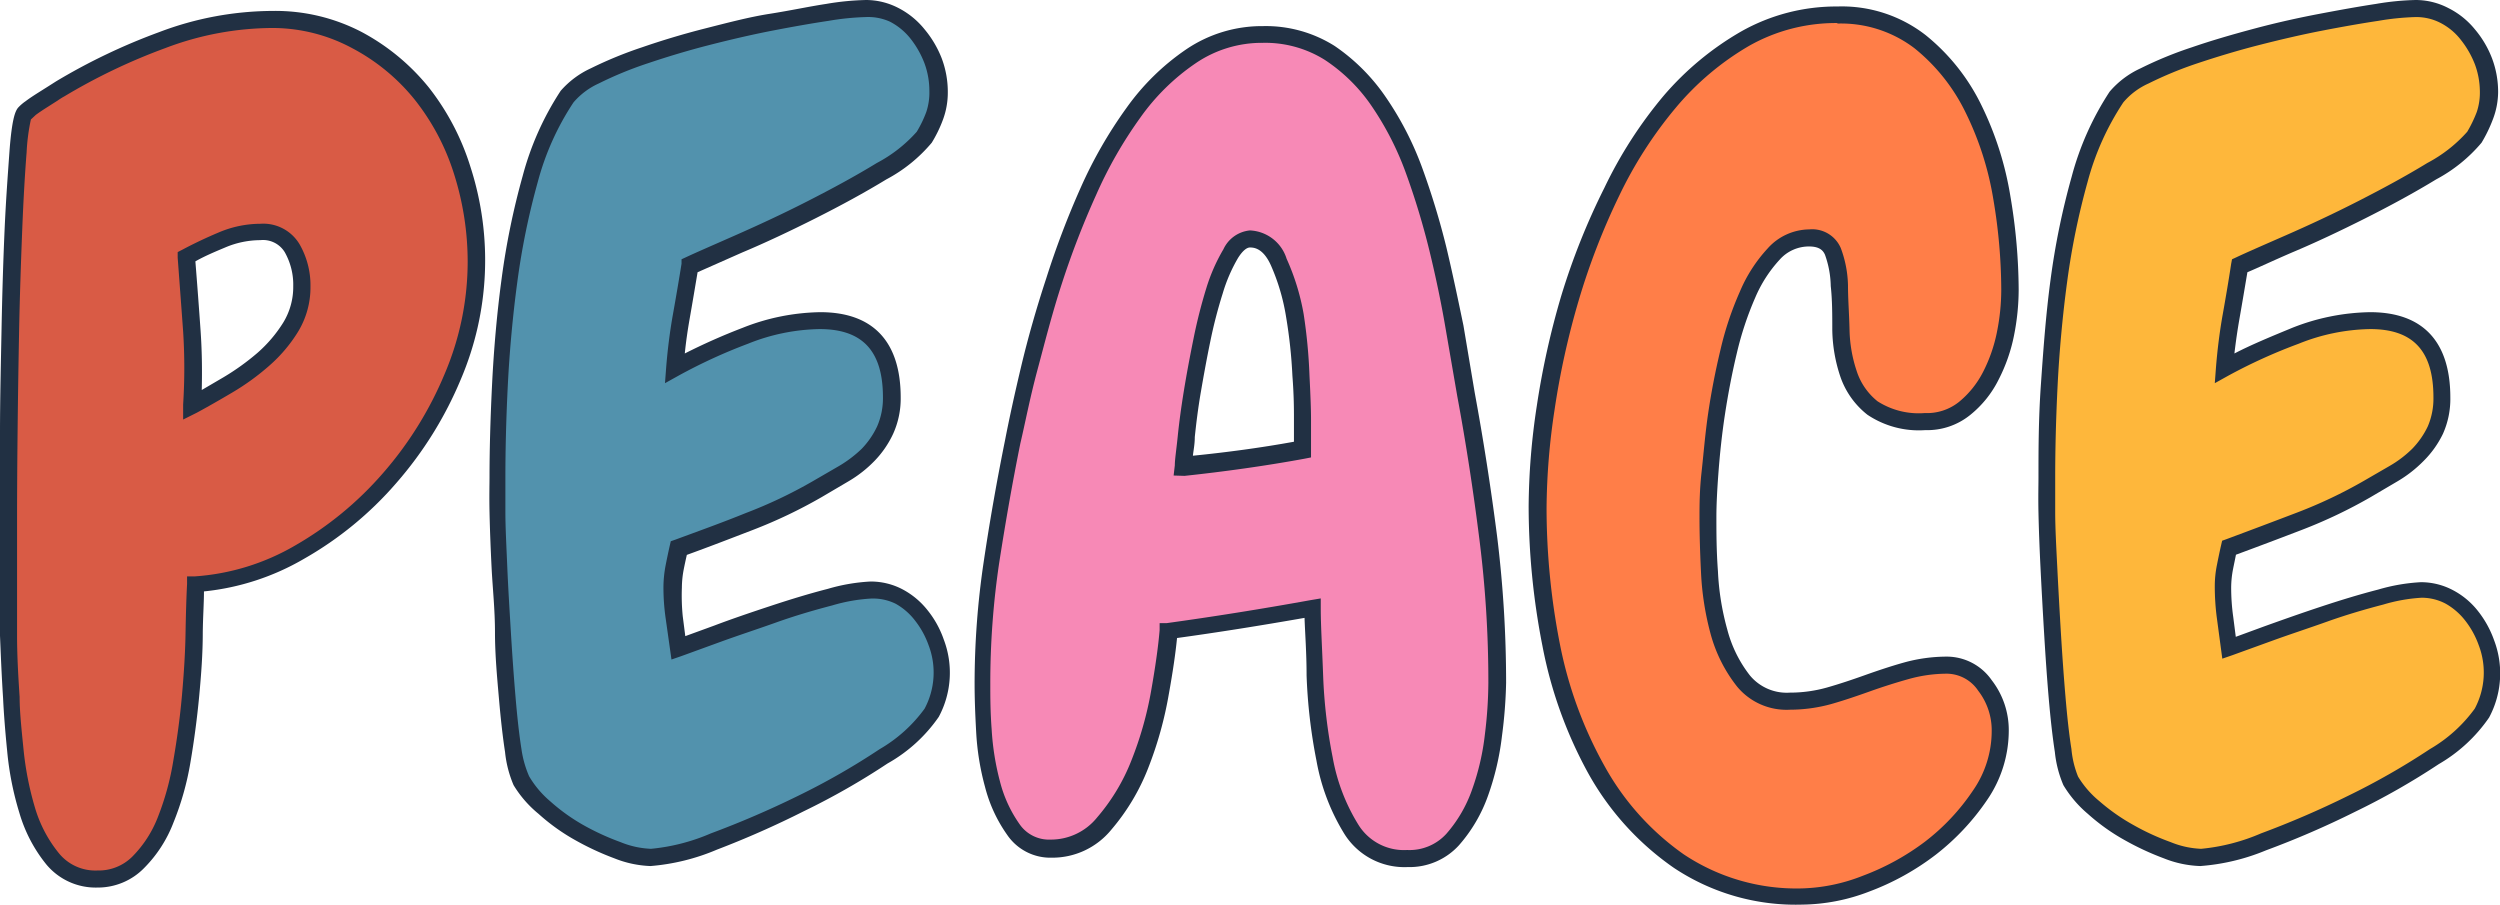 <svg xmlns="http://www.w3.org/2000/svg" viewBox="0 0 146.47 53.03"><defs><style>.cls-1{fill:#d95b45;}.cls-2{fill:#213043;}.cls-3{fill:#5292ad;}.cls-4{fill:#f789b6;}.cls-5{fill:#ff7e48;}.cls-6{fill:#feb73b;}</style></defs><g id="Слой_2" data-name="Слой 2"><g id="Layer_1" data-name="Layer 1"><path class="cls-1" d="M27.92,15.27A17.26,17.26,0,0,1,26.53,22,22,22,0,0,1,22.83,28a20.35,20.35,0,0,1-5.27,4.33,13.92,13.92,0,0,1-6.1,1.88c0,.76-.07,1.73-.09,2.9s-.09,2.38-.21,3.66-.29,2.55-.5,3.82A17,17,0,0,1,9.71,48a7.09,7.09,0,0,1-1.6,2.48,3.29,3.29,0,0,1-2.4,1,3.26,3.26,0,0,1-2.63-1.18A7.87,7.87,0,0,1,1.6,47.44,17.88,17.88,0,0,1,.91,44C.8,42.75.72,41.73.68,40.88Q.56,39,.53,37.25t0-3.63V30.53q0-2.27,0-5.16t.09-6.05c0-2.1.1-4.06.18-5.86s.16-3.34.26-4.62a6.36,6.36,0,0,1,.39-2.23l.35-.28c.2-.15.42-.3.65-.45l.66-.41.41-.26a34.8,34.8,0,0,1,6-2.86A18.39,18.39,0,0,1,16,1.14,10.33,10.33,0,0,1,20.9,2.32a12.07,12.07,0,0,1,3.8,3.12A13.85,13.85,0,0,1,27.09,10,17,17,0,0,1,27.92,15.27ZM17.68,16.74a4.28,4.28,0,0,0-.57-2.23,2,2,0,0,0-1.86-.95A5.68,5.68,0,0,0,13,14c-.75.32-1.44.65-2.08,1,.12,1.49.23,2.93.33,4.33a34.64,34.64,0,0,1,0,4.33c.63-.34,1.32-.73,2.07-1.18A14.25,14.25,0,0,0,15.43,21,8.44,8.44,0,0,0,17,19.13,4.48,4.48,0,0,0,17.68,16.74Z"/><path class="cls-2" d="M5.71,52a3.76,3.76,0,0,1-3-1.36,8.63,8.63,0,0,1-1.57-3A17.91,17.91,0,0,1,.42,44C.3,42.8.22,41.75.18,40.9.1,39.67.05,38.44,0,37.25s0-2.4,0-3.63V30.53C0,29,0,27.3,0,25.36s.05-3.95.09-6.05.1-4.06.18-5.87S.47,10.08.56,8.8C.7,7,.88,6.54,1.05,6.32a2.59,2.59,0,0,1,.45-.39c.21-.16.44-.31.69-.47l.65-.41.44-.28A35.64,35.64,0,0,1,9.33,1.88,18.9,18.9,0,0,1,16,.64a10.94,10.94,0,0,1,5.18,1.23,12.78,12.78,0,0,1,3.94,3.25A14.48,14.48,0,0,1,27.57,9.8,17.79,17.79,0,0,1,27,22.22a22.19,22.19,0,0,1-3.79,6.09,20.59,20.59,0,0,1-5.4,4.43,14.54,14.54,0,0,1-5.86,1.91c0,.68-.06,1.5-.07,2.44,0,1.19-.09,2.43-.21,3.7s-.29,2.57-.51,3.86a16.67,16.67,0,0,1-1,3.55,7.63,7.63,0,0,1-1.71,2.65A3.79,3.79,0,0,1,5.71,52ZM1.81,7a11.65,11.65,0,0,0-.25,1.92c-.1,1.26-.19,2.81-.26,4.6s-.14,3.77-.18,5.85-.07,4.11-.09,6S1,29,1,30.53v3.09c0,1.22,0,2.43,0,3.62s.07,2.38.15,3.6c0,.85.11,1.88.23,3.08a18.28,18.28,0,0,0,.66,3.37A7.65,7.65,0,0,0,3.46,50a2.75,2.75,0,0,0,2.25,1,2.79,2.79,0,0,0,2.05-.82,6.73,6.73,0,0,0,1.49-2.31,15.89,15.89,0,0,0,.91-3.34c.22-1.27.39-2.54.5-3.78s.19-2.46.21-3.62.05-2.15.09-2.92l0-.44.45,0a13.49,13.49,0,0,0,5.88-1.81,20,20,0,0,0,5.14-4.23,21.25,21.25,0,0,0,3.62-5.82,16.79,16.79,0,0,0,1.35-6.56,17,17,0,0,0-.8-5.16,13.47,13.47,0,0,0-2.31-4.36,11.7,11.7,0,0,0-3.64-3A9.87,9.87,0,0,0,16,1.64,17.83,17.83,0,0,0,9.68,2.82a34.61,34.61,0,0,0-5.9,2.82,4.25,4.25,0,0,0-.4.25l-.66.42c-.22.14-.43.28-.62.42L1.81,7Zm8.92,17.58,0-.89a33.52,33.52,0,0,0,0-4.26c-.1-1.4-.21-2.85-.32-4.33l0-.33.29-.15c.64-.34,1.35-.68,2.11-1a6.29,6.29,0,0,1,2.45-.51,2.47,2.47,0,0,1,2.29,1.2,4.82,4.82,0,0,1,.64,2.48,5,5,0,0,1-.73,2.65,8.71,8.71,0,0,1-1.7,2,14.11,14.11,0,0,1-2.14,1.55c-.76.45-1.46.85-2.09,1.19Zm.72-9.23c.11,1.37.21,2.71.3,4,.08,1.13.1,2.3.07,3.5l1.28-.75a14,14,0,0,0,2-1.44,7.92,7.92,0,0,0,1.5-1.77,4,4,0,0,0,.58-2.12,3.86,3.86,0,0,0-.5-2,1.49,1.49,0,0,0-1.43-.7,5.29,5.29,0,0,0-2.06.43C12.57,14.76,12,15,11.45,15.31Z"/><path class="cls-3" d="M55.17,39.41a5.15,5.15,0,0,1-.59,2.36,8.76,8.76,0,0,1-2.79,2.54,43.25,43.25,0,0,1-4.85,2.78,54.94,54.94,0,0,1-5.16,2.22,11.94,11.94,0,0,1-3.67.93,5.72,5.72,0,0,1-2-.42,13.8,13.8,0,0,1-2.25-1,11,11,0,0,1-2-1.46,6.09,6.09,0,0,1-1.33-1.59,6.62,6.62,0,0,1-.45-1.79C30,43,29.83,42,29.73,40.81s-.19-2.45-.27-3.79-.15-2.61-.2-3.82-.1-2.28-.12-3.21,0-1.62,0-2c0-1.57.05-3.38.15-5.42s.28-4.08.56-6.14A42.19,42.19,0,0,1,31,10.47a16.55,16.55,0,0,1,2.16-4.81,4.74,4.74,0,0,1,1.66-1.21,21.3,21.3,0,0,1,2.93-1.21c1.13-.38,2.34-.74,3.65-1.08S44,1.53,45.19,1.3s2.3-.43,3.29-.58A15.92,15.92,0,0,1,50.73.5a3.66,3.66,0,0,1,1.68.41A4.25,4.25,0,0,1,53.78,2a5.71,5.71,0,0,1,.88,1.56A5,5,0,0,1,55,5.4a4,4,0,0,1-.21,1.4,7.38,7.38,0,0,1-.62,1.28,8.56,8.56,0,0,1-2.49,2q-1.89,1.15-4.11,2.26t-4.27,2c-1.36.59-2.32,1-2.87,1.27-.16,1-.33,2-.5,3s-.31,2-.39,3a32.26,32.26,0,0,1,4.15-1.91,12.05,12.05,0,0,1,4.38-.89c2.8,0,4.21,1.48,4.21,4.46a4.46,4.46,0,0,1-.39,1.91,5.15,5.15,0,0,1-1,1.46,6.56,6.56,0,0,1-1.42,1.12l-1.57.92a28.33,28.33,0,0,1-4,1.88l-4.14,1.56q-.12.51-.24,1.11a6.14,6.14,0,0,0-.12,1.18,13.2,13.2,0,0,0,.12,1.78L39.77,38l2.28-.83c1-.38,2.14-.77,3.29-1.15s2.25-.71,3.31-1A11,11,0,0,1,51,34.57a3.52,3.52,0,0,1,1.66.41A4.16,4.16,0,0,1,54,36.07a5.33,5.33,0,0,1,.86,1.56A5.09,5.09,0,0,1,55.17,39.41Z"/><path class="cls-2" d="M38.11,50.74A6.26,6.26,0,0,1,36,50.29a16.15,16.15,0,0,1-2.32-1.08,11.77,11.77,0,0,1-2.13-1.53A6.56,6.56,0,0,1,30.09,46a6.62,6.62,0,0,1-.5-1.94c-.14-.9-.26-2-.36-3.16S29,38.39,29,37.05s-.14-2.61-.2-3.82-.1-2.3-.12-3.23,0-1.62,0-2.05c0-1.59.05-3.42.15-5.44s.28-4.12.56-6.19a43.5,43.5,0,0,1,1.23-6,17.05,17.05,0,0,1,2.23-5A5.25,5.25,0,0,1,34.62,4a23.53,23.53,0,0,1,3-1.23C38.75,2.38,40,2,41.3,1.67S43.88,1,45.09.81,47.41.38,48.4.23A15.8,15.8,0,0,1,50.73,0a4.15,4.15,0,0,1,1.91.47,4.76,4.76,0,0,1,1.53,1.25,6.12,6.12,0,0,1,1,1.69,5.57,5.57,0,0,1,.36,2A4.55,4.55,0,0,1,55.25,7a7.6,7.6,0,0,1-.66,1.36,8.91,8.91,0,0,1-2.66,2.15c-1.28.78-2.68,1.54-4.15,2.28s-2.93,1.43-4.29,2l-2.62,1.16c-.15.89-.3,1.79-.46,2.7-.12.68-.22,1.37-.29,2.06a35.92,35.92,0,0,1,3.38-1.5,12.78,12.78,0,0,1,4.56-.92c3.08,0,4.71,1.71,4.71,5a5,5,0,0,1-.44,2.12,5.77,5.77,0,0,1-1.1,1.6,7.15,7.15,0,0,1-1.52,1.19l-1.58.93a28.72,28.72,0,0,1-4,1.91c-1.3.5-2.59,1-3.89,1.47q-.09.39-.18.84a5.82,5.82,0,0,0-.11,1.08A12.43,12.43,0,0,0,40,36.1l.15,1.17,1.7-.62c1-.38,2.15-.77,3.3-1.15s2.26-.72,3.35-1A10.86,10.86,0,0,1,51,34.07a4,4,0,0,1,1.9.47,4.63,4.63,0,0,1,1.45,1.22,5.7,5.7,0,0,1,.94,1.7A5.47,5.47,0,0,1,55,42a9,9,0,0,1-3,2.73,41.93,41.93,0,0,1-4.91,2.8A54.54,54.54,0,0,1,42,49.78,12.48,12.48,0,0,1,38.11,50.74ZM50.73,1a15.27,15.27,0,0,0-2.18.22c-1,.15-2.08.34-3.27.57s-2.44.52-3.73.85-2.5.7-3.6,1.07a21.74,21.74,0,0,0-2.87,1.18A4.26,4.26,0,0,0,33.6,6a15.73,15.73,0,0,0-2.09,4.65,42.79,42.79,0,0,0-1.2,5.86c-.27,2-.46,4.09-.56,6.1s-.14,3.82-.14,5.39c0,.42,0,1.1,0,2s.06,2,.11,3.2.13,2.48.21,3.81.17,2.6.27,3.78.21,2.21.35,3.09A6.09,6.09,0,0,0,31,45.48a5.7,5.7,0,0,0,1.23,1.46,11.12,11.12,0,0,0,1.95,1.4,14.68,14.68,0,0,0,2.18,1,5.23,5.23,0,0,0,1.78.39,11.58,11.58,0,0,0,3.5-.9,55,55,0,0,0,5.11-2.2,41.32,41.32,0,0,0,4.79-2.74,8.55,8.55,0,0,0,2.63-2.37,4.49,4.49,0,0,0,.23-3.73,5.1,5.1,0,0,0-.78-1.42,3.71,3.71,0,0,0-1.15-1A3,3,0,0,0,51,35.07a10,10,0,0,0-2.24.4c-1.07.28-2.17.6-3.29,1s-2.23.76-3.27,1.14l-2.28.83-.58.2L39,36.23a12.69,12.69,0,0,1-.13-1.85A7,7,0,0,1,39,33.11q.12-.61.24-1.14l.06-.26.26-.09c1.38-.51,2.75-1,4.13-1.56a27.36,27.36,0,0,0,3.9-1.85l1.57-.91a7.12,7.12,0,0,0,1.32-1,4.86,4.86,0,0,0,.91-1.32,4.12,4.12,0,0,0,.34-1.7c0-2.7-1.18-4-3.71-4a11.71,11.71,0,0,0-4.2.86A31.34,31.34,0,0,0,39.77,22l-.81.45.07-.93c.08-1,.21-2.06.39-3.07s.35-2,.51-3l0-.26.24-.11c.55-.26,1.52-.68,2.88-1.28s2.77-1.25,4.24-2,2.82-1.48,4.08-2.25a8.3,8.3,0,0,0,2.34-1.83,6.74,6.74,0,0,0,.56-1.16,3.59,3.59,0,0,0,.18-1.23,4.66,4.66,0,0,0-.29-1.63,5.45,5.45,0,0,0-.81-1.43,3.71,3.71,0,0,0-1.21-1A3.08,3.08,0,0,0,50.73,1Z"/><path class="cls-4" d="M87.74,40a29,29,0,0,1-.2,3.06,15.28,15.28,0,0,1-.8,3.41,8.46,8.46,0,0,1-1.6,2.74,3.43,3.43,0,0,1-2.67,1.11,3.62,3.62,0,0,1-3.28-1.72,11.48,11.48,0,0,1-1.57-4.11,30.13,30.13,0,0,1-.57-4.87c-.06-1.65-.11-3-.14-4q-4.27.76-8.41,1.34c-.09,1-.25,2.19-.51,3.63a21.86,21.86,0,0,1-1.18,4.17,12,12,0,0,1-2.08,3.47,4,4,0,0,1-3.11,1.47,2.58,2.58,0,0,1-2.22-1.12A8,8,0,0,1,58.19,46a15,15,0,0,1-.5-3.15c-.06-1.08-.09-2-.09-2.71A47.25,47.25,0,0,1,58.13,33c.36-2.36.77-4.7,1.24-7,.24-1.23.56-2.67,1-4.33s.88-3.36,1.45-5.13a52,52,0,0,1,2-5.22,25.56,25.56,0,0,1,2.63-4.62A13.58,13.58,0,0,1,69.8,3.3,7.34,7.34,0,0,1,74,2a7,7,0,0,1,3.91,1.08A10.41,10.41,0,0,1,80.81,6a17.87,17.87,0,0,1,2.08,4,44,44,0,0,1,1.39,4.59c.37,1.55.69,3.06,1,4.55s.48,2.8.68,3.95c.51,2.76,1,5.55,1.3,8.37A67.24,67.24,0,0,1,87.74,40ZM76.31,24.51q0-.77-.09-2.52a29.94,29.94,0,0,0-.38-3.5,12.43,12.43,0,0,0-.92-3.12c-.41-.91-1-1.37-1.69-1.37-.39,0-.77.29-1.12.86a9.64,9.64,0,0,0-1,2.17,28.15,28.15,0,0,0-.74,2.89C70.2,21,70,22,69.86,23s-.28,1.86-.36,2.64-.14,1.35-.18,1.69q3.56-.31,7-.95Z"/><path class="cls-2" d="M82.47,50.8a4.15,4.15,0,0,1-3.71-1.95,12.25,12.25,0,0,1-1.63-4.28,31.27,31.27,0,0,1-.58-5c0-1.35-.09-2.47-.12-3.37-2.51.44-5,.84-7.47,1.18-.09.92-.25,2-.48,3.28A22,22,0,0,1,67.27,45a12.55,12.55,0,0,1-2.16,3.61,4.46,4.46,0,0,1-3.49,1.64A3.06,3.06,0,0,1,59,48.9a8.49,8.49,0,0,1-1.29-2.8,15.21,15.21,0,0,1-.52-3.25c-.06-1.09-.09-2-.09-2.74a48.41,48.41,0,0,1,.54-7.24c.35-2.36.77-4.73,1.24-7.06.24-1.24.56-2.71.95-4.35s.89-3.4,1.47-5.16a50.58,50.58,0,0,1,2-5.27A26,26,0,0,1,66,6.32a13.87,13.87,0,0,1,3.5-3.43A7.91,7.91,0,0,1,74,1.53a7.55,7.55,0,0,1,4.19,1.16,11.36,11.36,0,0,1,3,3,18.51,18.51,0,0,1,2.14,4.16,45,45,0,0,1,1.41,4.64c.37,1.55.69,3.09,1,4.58L86.4,23c.51,2.76.95,5.59,1.31,8.4A70,70,0,0,1,88.24,40,27.72,27.72,0,0,1,88,43.1a15.83,15.83,0,0,1-.82,3.52,8.89,8.89,0,0,1-1.7,2.9A3.92,3.92,0,0,1,82.47,50.8ZM77.38,35.06l0,.57c0,1,.08,2.3.14,3.95a30.4,30.4,0,0,0,.56,4.8,11.19,11.19,0,0,0,1.5,3.93,3.14,3.14,0,0,0,2.86,1.49,2.92,2.92,0,0,0,2.3-.95,7.88,7.88,0,0,0,1.5-2.57A14.31,14.31,0,0,0,87,43a25.43,25.43,0,0,0,.2-3,66.3,66.3,0,0,0-.53-8.44c-.35-2.79-.78-5.6-1.29-8.34l-.69-4c-.25-1.47-.57-3-.94-4.52a43.59,43.59,0,0,0-1.37-4.53,17.51,17.51,0,0,0-2-3.93,9.94,9.94,0,0,0-2.76-2.73,6.57,6.57,0,0,0-3.64-1,6.88,6.88,0,0,0-3.92,1.19,12.76,12.76,0,0,0-3.25,3.19,24.94,24.94,0,0,0-2.59,4.53,50,50,0,0,0-2,5.17c-.57,1.74-1,3.45-1.44,5.09s-.71,3.07-1,4.3c-.47,2.32-.88,4.68-1.24,7a47.73,47.73,0,0,0-.52,7.09c0,.72,0,1.62.08,2.68a15.29,15.29,0,0,0,.49,3.05,7.56,7.56,0,0,0,1.14,2.48,2.09,2.09,0,0,0,1.81.91,3.48,3.48,0,0,0,2.74-1.3,11.56,11.56,0,0,0,2-3.32,20.75,20.75,0,0,0,1.16-4.08c.25-1.41.42-2.61.5-3.58l0-.4.4,0c2.75-.38,5.57-.83,8.39-1.34Zm-8.62-7.2.07-.6c0-.34.09-.9.17-1.69s.2-1.69.36-2.67.35-2,.57-3.08a30.1,30.1,0,0,1,.75-2.95,10.54,10.54,0,0,1,1-2.27,1.91,1.91,0,0,1,1.55-1.1,2.36,2.36,0,0,1,2.15,1.66,13.48,13.48,0,0,1,1,3.25A31,31,0,0,1,76.72,22c.06,1.18.09,2,.09,2.54v2.26l-.41.08c-2.29.42-4.66.75-7,1ZM73.23,14.5c-.2,0-.45.22-.7.62a9.34,9.34,0,0,0-.89,2.06A27.82,27.82,0,0,0,70.91,20c-.22,1.06-.4,2.07-.56,3s-.27,1.84-.35,2.61c0,.43-.08.79-.11,1.09,2-.2,4-.47,5.92-.82V24.51c0-.51,0-1.33-.09-2.49a29.08,29.08,0,0,0-.37-3.45,12.23,12.23,0,0,0-.88-3C74,14.5,73.42,14.5,73.23,14.5Z"/><path class="cls-5" d="M117.77,17a13.62,13.62,0,0,1-.26,2.55,9.78,9.78,0,0,1-.86,2.49,6,6,0,0,1-1.54,1.91,3.55,3.55,0,0,1-2.31.76,4.87,4.87,0,0,1-3.08-.8,4.2,4.2,0,0,1-1.42-2,8.41,8.41,0,0,1-.45-2.58q0-1.37-.09-2.58a6.09,6.09,0,0,0-.38-2,1.34,1.34,0,0,0-1.39-.79,2.83,2.83,0,0,0-2.08.92,8.42,8.42,0,0,0-1.54,2.39,19.18,19.18,0,0,0-1.09,3.31c-.3,1.23-.53,2.45-.71,3.66s-.31,2.36-.39,3.44-.12,2-.12,2.64c0,.9,0,2,.09,3.19a15.59,15.59,0,0,0,.57,3.53,7.73,7.73,0,0,0,1.42,2.87,3.3,3.3,0,0,0,2.72,1.18,8.53,8.53,0,0,0,2.31-.32c.75-.21,1.5-.46,2.25-.73s1.51-.52,2.28-.74A8.86,8.86,0,0,1,114,39a2.72,2.72,0,0,1,2.25,1.18,4.32,4.32,0,0,1,.89,2.65A6.63,6.63,0,0,1,116,46.58a13.19,13.19,0,0,1-2.94,3.08,14.24,14.24,0,0,1-3.79,2.11,10.85,10.85,0,0,1-3.7.76,12.28,12.28,0,0,1-7.22-2.07,15.77,15.77,0,0,1-4.8-5.35,24.79,24.79,0,0,1-2.64-7.32,41.72,41.72,0,0,1-.8-8.06,39.65,39.65,0,0,1,.48-5.86A46.88,46.88,0,0,1,92,17.47a40.26,40.26,0,0,1,2.4-6.21A24.66,24.66,0,0,1,97.81,6a16.79,16.79,0,0,1,4.42-3.7,10.76,10.76,0,0,1,5.42-1.4,7.52,7.52,0,0,1,4.85,1.56,11.58,11.58,0,0,1,3.14,4,18.66,18.66,0,0,1,1.66,5.22A32.28,32.28,0,0,1,117.77,17Z"/><path class="cls-2" d="M105.57,53a12.87,12.87,0,0,1-7.51-2.16,16.46,16.46,0,0,1-5-5.52,25.31,25.31,0,0,1-2.69-7.47,42.57,42.57,0,0,1-.81-8.15,40.33,40.33,0,0,1,.48-5.93,47.27,47.27,0,0,1,1.44-6.47A40.28,40.28,0,0,1,94,11a25.44,25.44,0,0,1,3.47-5.39A17.39,17.39,0,0,1,102,1.85,11.33,11.33,0,0,1,107.65.38a8,8,0,0,1,5.16,1.67,12,12,0,0,1,3.28,4.12,19,19,0,0,1,1.7,5.36,33.27,33.27,0,0,1,.48,5.46,13.86,13.86,0,0,1-.27,2.65,9.84,9.84,0,0,1-.91,2.61,6.18,6.18,0,0,1-1.67,2.07,4,4,0,0,1-2.62.88,5.4,5.4,0,0,1-3.39-.9,4.82,4.82,0,0,1-1.59-2.24,9,9,0,0,1-.47-2.73c0-.91,0-1.76-.09-2.57a5.7,5.7,0,0,0-.34-1.84c-.1-.22-.29-.48-.93-.48a2.29,2.29,0,0,0-1.72.77,7.73,7.73,0,0,0-1.44,2.24,18.81,18.81,0,0,0-1.07,3.23c-.29,1.21-.52,2.43-.7,3.61s-.3,2.35-.38,3.41-.12,1.92-.12,2.6c0,.88,0,1.95.09,3.16a15.27,15.27,0,0,0,.55,3.43,7.37,7.37,0,0,0,1.33,2.69,2.8,2.8,0,0,0,2.33,1,8,8,0,0,0,2.18-.3c.74-.21,1.48-.46,2.21-.72s1.53-.53,2.32-.75a9.43,9.43,0,0,1,2.47-.34,3.21,3.21,0,0,1,2.65,1.38,4.77,4.77,0,0,1,1,2.95,7.19,7.19,0,0,1-1.27,4.07,14,14,0,0,1-3,3.2,15.06,15.06,0,0,1-3.92,2.17A11.2,11.2,0,0,1,105.57,53Zm2.08-51.65a10.31,10.31,0,0,0-5.18,1.34A16.27,16.27,0,0,0,98.19,6.3a24.49,24.49,0,0,0-3.33,5.18,40.25,40.25,0,0,0-2.37,6.13A46.86,46.86,0,0,0,91.08,24a39.69,39.69,0,0,0-.47,5.78,41.47,41.47,0,0,0,.79,8A24.13,24.13,0,0,0,94,44.87a15.45,15.45,0,0,0,4.64,5.18,11.91,11.91,0,0,0,6.94,2,10.4,10.4,0,0,0,3.53-.73,14.42,14.42,0,0,0,3.66-2,12.62,12.62,0,0,0,2.82-3,6.12,6.12,0,0,0,1.1-3.5,3.79,3.79,0,0,0-.79-2.35,2.23,2.23,0,0,0-1.85-1,8.36,8.36,0,0,0-2.21.31c-.75.21-1.51.45-2.24.71s-1.51.53-2.28.75a9.11,9.11,0,0,1-2.45.34,3.75,3.75,0,0,1-3.11-1.37,8.6,8.6,0,0,1-1.52-3,16.66,16.66,0,0,1-.58-3.65c-.06-1.23-.09-2.31-.09-3.21,0-.7,0-1.6.12-2.68s.21-2.25.39-3.47.42-2.46.72-3.71a18.7,18.7,0,0,1,1.13-3.39,8.68,8.68,0,0,1,1.63-2.54A3.31,3.31,0,0,1,106,13.44a1.82,1.82,0,0,1,1.85,1.1,6.58,6.58,0,0,1,.42,2.17c0,.82.07,1.68.09,2.6a8.1,8.1,0,0,0,.42,2.43A3.74,3.74,0,0,0,110,23.51a4.47,4.47,0,0,0,2.77.69,3,3,0,0,0,2-.65,5.5,5.5,0,0,0,1.41-1.75,8.92,8.92,0,0,0,.82-2.36,12.58,12.58,0,0,0,.25-2.45,32.17,32.17,0,0,0-.46-5.29,18.06,18.06,0,0,0-1.62-5.09,11,11,0,0,0-3-3.78A7.11,7.11,0,0,0,107.65,1.38Z"/><path class="cls-6" d="M146,39.41a5,5,0,0,1-.6,2.36,8.59,8.59,0,0,1-2.78,2.54,42.54,42.54,0,0,1-4.86,2.78,53.7,53.7,0,0,1-5.15,2.22,11.94,11.94,0,0,1-3.67.93,5.72,5.72,0,0,1-2-.42,14.19,14.19,0,0,1-2.25-1,11.24,11.24,0,0,1-2-1.46,6.09,6.09,0,0,1-1.33-1.59,6.62,6.62,0,0,1-.45-1.79c-.14-.89-.26-1.93-.35-3.12s-.19-2.45-.27-3.79-.15-2.61-.21-3.82-.1-2.28-.12-3.21,0-1.62,0-2c0-1.57,0-3.38.14-5.42s.29-4.08.57-6.14a42.19,42.19,0,0,1,1.21-5.92A16,16,0,0,1,124,5.66a4.74,4.74,0,0,1,1.66-1.21,21.3,21.3,0,0,1,2.93-1.21c1.13-.38,2.34-.74,3.64-1.08s2.56-.63,3.77-.86,2.3-.43,3.28-.58A16.19,16.19,0,0,1,141.52.5a3.67,3.67,0,0,1,1.69.41A4.11,4.11,0,0,1,144.57,2a5.49,5.49,0,0,1,.89,1.56,5,5,0,0,1,.33,1.81,4,4,0,0,1-.21,1.4A8.19,8.19,0,0,1,145,8.08a8.85,8.85,0,0,1-2.49,2q-1.89,1.15-4.12,2.26t-4.26,2c-1.36.59-2.32,1-2.87,1.27-.16,1-.33,2-.51,3s-.3,2-.38,3a32.26,32.26,0,0,1,4.15-1.91,12.05,12.05,0,0,1,4.38-.89c2.8,0,4.2,1.48,4.2,4.46a4.62,4.62,0,0,1-.38,1.91,5.15,5.15,0,0,1-1,1.46,6.81,6.81,0,0,1-1.42,1.12l-1.57.92a28.87,28.87,0,0,1-4,1.88q-2.07.79-4.14,1.56-.12.51-.24,1.11a6.14,6.14,0,0,0-.12,1.18,13.2,13.2,0,0,0,.12,1.78l.24,1.79,2.28-.83c1-.38,2.14-.77,3.28-1.15s2.25-.71,3.32-1a11,11,0,0,1,2.37-.41,3.55,3.55,0,0,1,1.66.41,4.16,4.16,0,0,1,1.3,1.09,5.33,5.33,0,0,1,.86,1.56A5.09,5.09,0,0,1,146,39.41Z"/><path class="cls-2" d="M128.91,50.74a6.26,6.26,0,0,1-2.13-.45,16.15,16.15,0,0,1-2.32-1.08,11.85,11.85,0,0,1-2.14-1.53A6.7,6.7,0,0,1,120.89,46a6.62,6.62,0,0,1-.5-1.94c-.14-.9-.26-2-.36-3.16s-.19-2.46-.27-3.8-.15-2.61-.21-3.82-.1-2.3-.12-3.23,0-1.62,0-2.05c0-1.59,0-3.42.14-5.44s.29-4.12.57-6.19a43.5,43.5,0,0,1,1.23-6,17.05,17.05,0,0,1,2.23-5A5.25,5.25,0,0,1,125.42,4a22.38,22.38,0,0,1,3-1.23c1.13-.39,2.37-.75,3.68-1.1s2.58-.63,3.79-.86,2.32-.43,3.31-.58A15.81,15.81,0,0,1,141.52,0a4.16,4.16,0,0,1,1.92.47A4.72,4.72,0,0,1,145,1.72a5.9,5.9,0,0,1,1,1.69,5.57,5.57,0,0,1,.36,2A4.55,4.55,0,0,1,146.05,7a8.35,8.35,0,0,1-.66,1.36,9,9,0,0,1-2.66,2.15c-1.28.78-2.68,1.54-4.15,2.28s-2.93,1.43-4.29,2c-1.18.51-2,.9-2.62,1.16-.15.89-.3,1.79-.46,2.7-.12.68-.22,1.37-.3,2.06,1-.52,2.17-1,3.38-1.5a12.87,12.87,0,0,1,4.57-.92c3.08,0,4.7,1.71,4.7,5a5,5,0,0,1-.43,2.12A5.77,5.77,0,0,1,142,27a7.4,7.4,0,0,1-1.52,1.19l-1.58.93a28.72,28.72,0,0,1-4,1.91q-1.95.75-3.9,1.47c-.05.26-.11.54-.17.84a5.82,5.82,0,0,0-.11,1.08,12.43,12.43,0,0,0,.12,1.72l.15,1.17,1.69-.62c1.06-.38,2.16-.77,3.31-1.15s2.26-.72,3.35-1a10.86,10.86,0,0,1,2.49-.43,4,4,0,0,1,1.89.47,4.56,4.56,0,0,1,1.46,1.22,5.93,5.93,0,0,1,.94,1.7,5.47,5.47,0,0,1-.29,4.54,9.13,9.13,0,0,1-2.95,2.73,42.09,42.09,0,0,1-4.92,2.8,52.42,52.42,0,0,1-5.2,2.25A12.43,12.43,0,0,1,128.91,50.74ZM141.52,1a15.3,15.3,0,0,0-2.17.22c-1,.15-2.08.34-3.27.57s-2.44.52-3.73.85-2.5.7-3.61,1.07a22.14,22.14,0,0,0-2.86,1.18A4.15,4.15,0,0,0,124.4,6a15.73,15.73,0,0,0-2.09,4.65,42.79,42.79,0,0,0-1.2,5.86c-.27,2-.46,4.09-.56,6.1s-.14,3.82-.14,5.39c0,.42,0,1.1,0,2s.06,2,.12,3.2.13,2.48.21,3.81.17,2.6.27,3.78.21,2.21.35,3.09a5.66,5.66,0,0,0,.39,1.62A5.64,5.64,0,0,0,123,46.94a11.58,11.58,0,0,0,2,1.4,14.23,14.23,0,0,0,2.18,1,5.23,5.23,0,0,0,1.78.39,11.58,11.58,0,0,0,3.5-.9,53.77,53.77,0,0,0,5.1-2.2,41.49,41.49,0,0,0,4.8-2.74,8.55,8.55,0,0,0,2.63-2.37,4.49,4.49,0,0,0,.23-3.73,5.1,5.1,0,0,0-.78-1.42,3.83,3.83,0,0,0-1.15-1,3,3,0,0,0-1.42-.35,9.86,9.86,0,0,0-2.24.4c-1.07.28-2.17.6-3.29,1s-2.23.76-3.27,1.14l-2.29.83-.58.2-.32-2.39a14.25,14.25,0,0,1-.12-1.85,6.22,6.22,0,0,1,.13-1.27q.12-.61.24-1.14l.06-.26.25-.09q2.07-.77,4.14-1.56a27.36,27.36,0,0,0,3.9-1.85L140,27.3a6.52,6.52,0,0,0,1.32-1,4.89,4.89,0,0,0,.92-1.32,4.13,4.13,0,0,0,.33-1.7c0-2.7-1.17-4-3.7-4a11.67,11.67,0,0,0-4.2.86A31.34,31.34,0,0,0,130.57,22l-.81.45.07-.93c.08-1,.21-2.06.39-3.07s.35-2,.5-3l.05-.26.24-.11c.55-.26,1.51-.68,2.88-1.28s2.77-1.25,4.24-2,2.82-1.48,4.08-2.25a8.3,8.3,0,0,0,2.34-1.83,7.57,7.57,0,0,0,.56-1.16,3.59,3.59,0,0,0,.18-1.23A4.66,4.66,0,0,0,145,3.77a5.48,5.48,0,0,0-.82-1.43,3.57,3.57,0,0,0-1.2-1A3.09,3.09,0,0,0,141.52,1Z"/></g></g></svg>